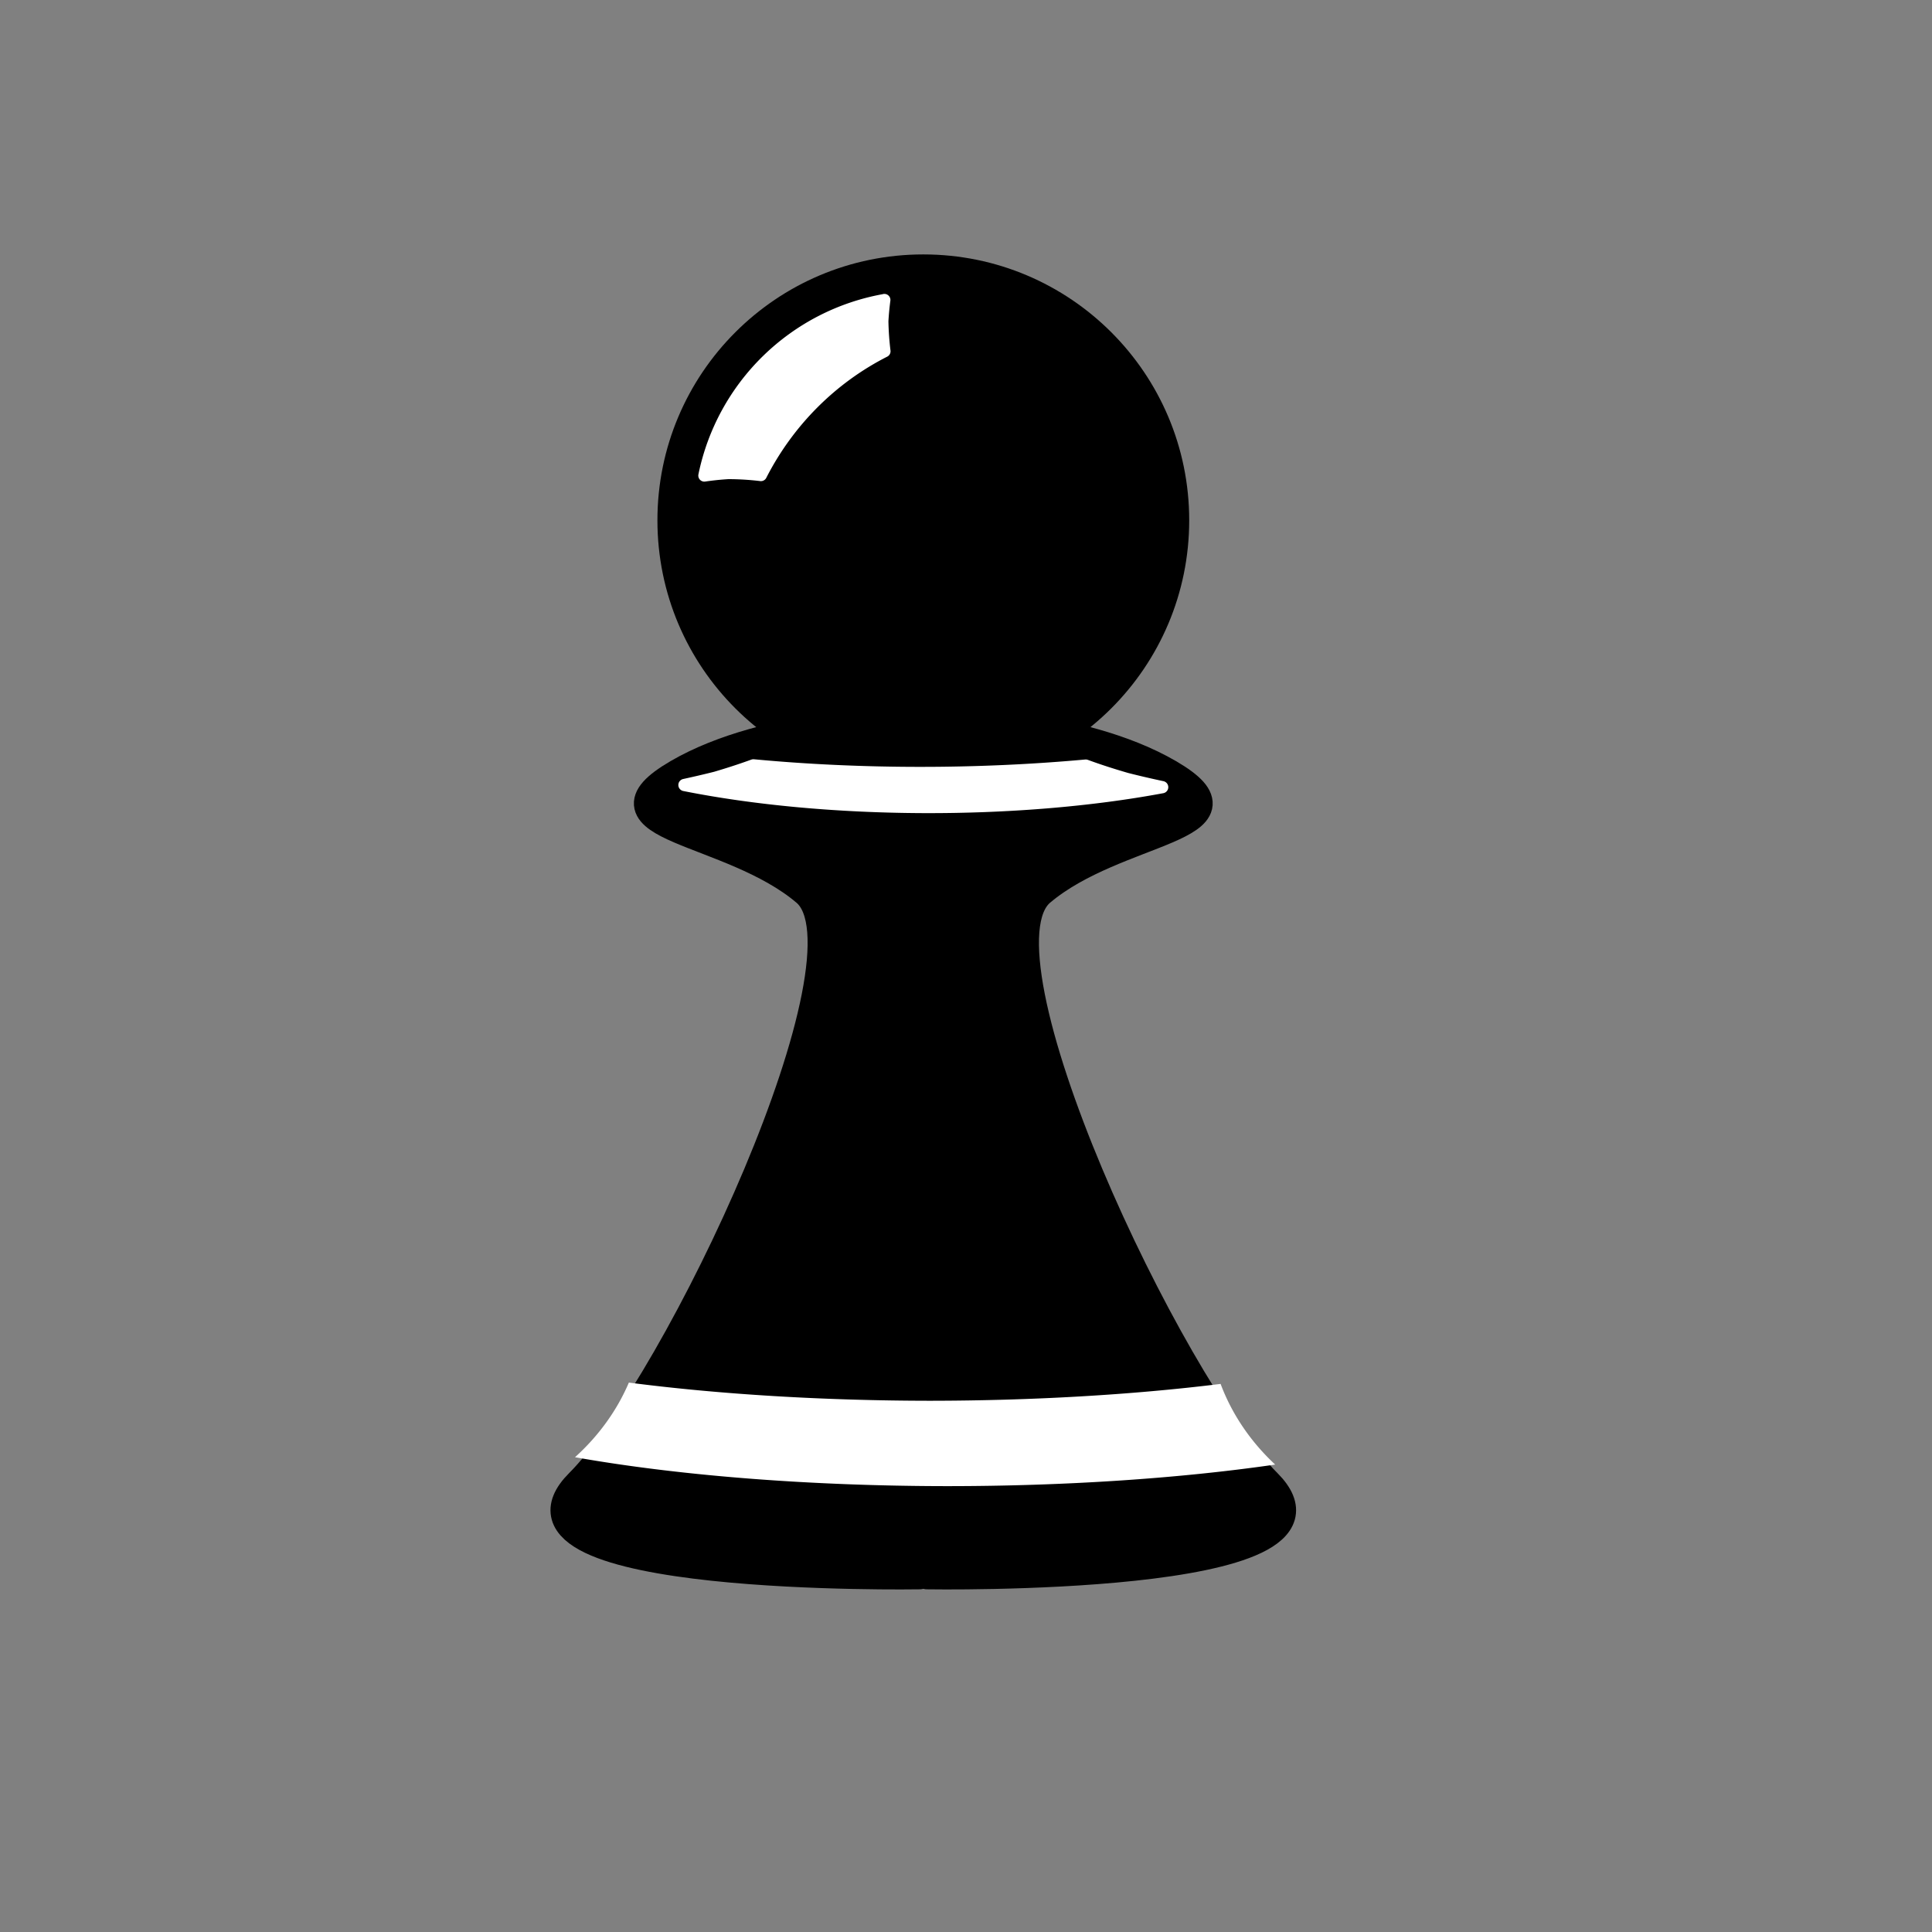 <?xml version="1.0" encoding="UTF-8" standalone="no"?>
<!-- Created with Inkscape (http://www.inkscape.org/) -->

<svg
   width="32"
   height="32"
   viewBox="0 0 32 32"
   version="1.1"
   id="svg1"
   inkscape:export-filename="soldier_black.svg"
   inkscape:export-xdpi="96"
   inkscape:export-ydpi="96"
   xmlns:inkscape="http://www.inkscape.org/namespaces/inkscape"
   xmlns:sodipodi="http://sodipodi.sourceforge.net/DTD/sodipodi-0.dtd"
   xmlns:xlink="http://www.w3.org/1999/xlink"
   xmlns="http://www.w3.org/2000/svg"
   xmlns:svg="http://www.w3.org/2000/svg">
  <rect x="0" y="0" width="32" height="32" fill="#808080" stroke="none"/>
  <sodipodi:namedview
     id="namedview1"
     pagecolor="#ffffff"
     bordercolor="#000000"
     borderopacity="0.25"
     inkscape:showpageshadow="2"
     inkscape:pageopacity="0.0"
     inkscape:pagecheckerboard="0"
     inkscape:deskcolor="#d1d1d1"
     inkscape:document-units="px"
     inkscape:zoom="18.141708"
     inkscape:cx="5.374356"
     inkscape:cy="14.745028"
     inkscape:window-width="1920"
     inkscape:window-height="1017"
     inkscape:window-x="-8"
     inkscape:window-y="-8"
     inkscape:window-maximized="1"
     inkscape:current-layer="layer1"
     inkscape:export-bgcolor="#ffffff00"
     showguides="true" />
  <defs
     id="defs1">
    <linearGradient
       id="swatch10"
       inkscape:swatch="solid">
      <stop
         style="stop-color:#000000;stop-opacity:1;"
         offset="0"
         id="stop10" />
    </linearGradient>
    <linearGradient
       id="swatch9"
       inkscape:swatch="solid">
      <stop
         style="stop-color:#000000;stop-opacity:1;"
         offset="0"
         id="stop9" />
    </linearGradient>
    <linearGradient
       id="swatch6"
       inkscape:swatch="solid">
      <stop
         style="stop-color:#ffffff;stop-opacity:1;"
         offset="0"
         id="stop6" />
    </linearGradient>
    <linearGradient
       id="swatch5"
       inkscape:swatch="solid">
      <stop
         style="stop-color:#ffffff;stop-opacity:1;"
         offset="0"
         id="stop5" />
    </linearGradient>
    <linearGradient
       id="swatch4"
       inkscape:swatch="solid">
      <stop
         style="stop-color:#000000;stop-opacity:1;"
         offset="0"
         id="stop4" />
    </linearGradient>
    <linearGradient
       id="swatch2"
       inkscape:swatch="solid">
      <stop
         style="stop-color:#000000;stop-opacity:1;"
         offset="0"
         id="stop2" />
    </linearGradient>
    <linearGradient
       inkscape:collect="always"
       xlink:href="#swatch2"
       id="linearGradient2"
       x1="8.735"
       y1="15.021"
       x2="23.336"
       y2="15.021"
       gradientUnits="userSpaceOnUse" />
  </defs>
  <g
     inkscape:label="Layer 1"
     inkscape:groupmode="layer"
     id="layer1"
     style="fill:url(#linearGradient2)">
    <path
       id="path147"
       style="opacity:1;fill:#000000;fill-opacity:1;stroke:#000000;stroke-width:0.5;stroke-linecap:round;stroke-linejoin:round;stroke-miterlimit:5.2;stroke-dasharray:none;stroke-dashoffset:0;stroke-opacity:1;paint-order:stroke markers fill"
       d="m 15.105,11.949 c 0,0 -2.375,3e-6 -3.875,0.875 -1.5,0.875 0.875,0.875 2.125,1.938 1.25,1.062 -2.125,8.188 -3.75,9.812 -1.625,1.625 5.625,1.5 5.625,1.5 z m 0.375,0 -0.125,14.125 c 0,0 7.25,0.125 5.625,-1.5 -1.625,-1.625 -5,-8.75 -3.75,-9.812 1.25,-1.062 3.625,-1.063 2.125,-1.938 -1.5,-0.875 -3.875,-0.875 -3.875,-0.875 z"
       inkscape:label="Body" />
    <circle
       style="opacity:1;fill:#000000;fill-opacity:1;stroke:#000000;stroke-width:0.5;stroke-linecap:round;stroke-linejoin:round;stroke-miterlimit:5.2;stroke-dasharray:none;stroke-dashoffset:0;stroke-opacity:1;paint-order:stroke markers fill"
       id="path86"
       cx="15.293"
       cy="8.618"
       r="4.154"
       inkscape:label="Head" />
    <path
       id="path87-3"
       style="fill:#ffffff;fill-opacity:1;stroke:#ffffff;stroke-width:0.203;stroke-linecap:round;stroke-linejoin:round;stroke-miterlimit:5.2;stroke-dasharray:none;stroke-dashoffset:0;stroke-opacity:1;paint-order:stroke markers fill"
       d="m 11.337,13.002 a 7.052,2.011 0 0 0 7.912,0.036 2.541,8.915 89.607 0 1 -0.589,-0.137 2.541,8.915 89.607 0 1 -0.677,-0.22 2.541,8.915 89.607 0 1 -5.504,-0.004 2.541,8.915 89.607 0 1 -0.624,0.204 2.541,8.915 89.607 0 1 -0.518,0.121 z"
       inkscape:label="NeckShine" />
    <path
       id="path87"
       style="opacity:1;fill:#ffffff;fill-opacity:1;stroke:#ffffff;stroke-width:0.2;stroke-linecap:round;stroke-linejoin:round;stroke-miterlimit:5.2;stroke-dasharray:none;stroke-dashoffset:0;stroke-opacity:1;paint-order:stroke markers fill"
       d="m 14.648,4.969 a 3.712,3.712 0 0 0 -2.982,2.908 4.64,4.744 0 0 1 0.398,-0.041 4.64,4.744 0 0 1 0.539,0.033 4.64,4.744 0 0 1 2.047,-2.051 4.64,4.744 0 0 1 -0.035,-0.498 4.64,4.744 0 0 1 0.033,-0.352 z"
       inkscape:label="HeadShine" />
    <path
       id="path171"
       style="opacity:1;fill:#ffffff;fill-opacity:1;stroke:none;stroke-width:0.008;stroke-linecap:round;stroke-linejoin:round;stroke-miterlimit:4.9;stroke-dasharray:none;stroke-dashoffset:0;stroke-opacity:1;paint-order:normal"
       d="m 10.416,22.9 a 4.003,3.562 0 0 1 -0.892,1.236 9.73,2.094 0 0 0 6.167,0.479 9.73,2.094 0 0 0 5.43,-0.357 4.003,3.562 0 0 1 -0.904,-1.336 9.73,2.094 0 0 1 -4.82,0.279 9.73,2.094 0 0 1 -4.981,-0.301 z" />
  </g>
</svg>
